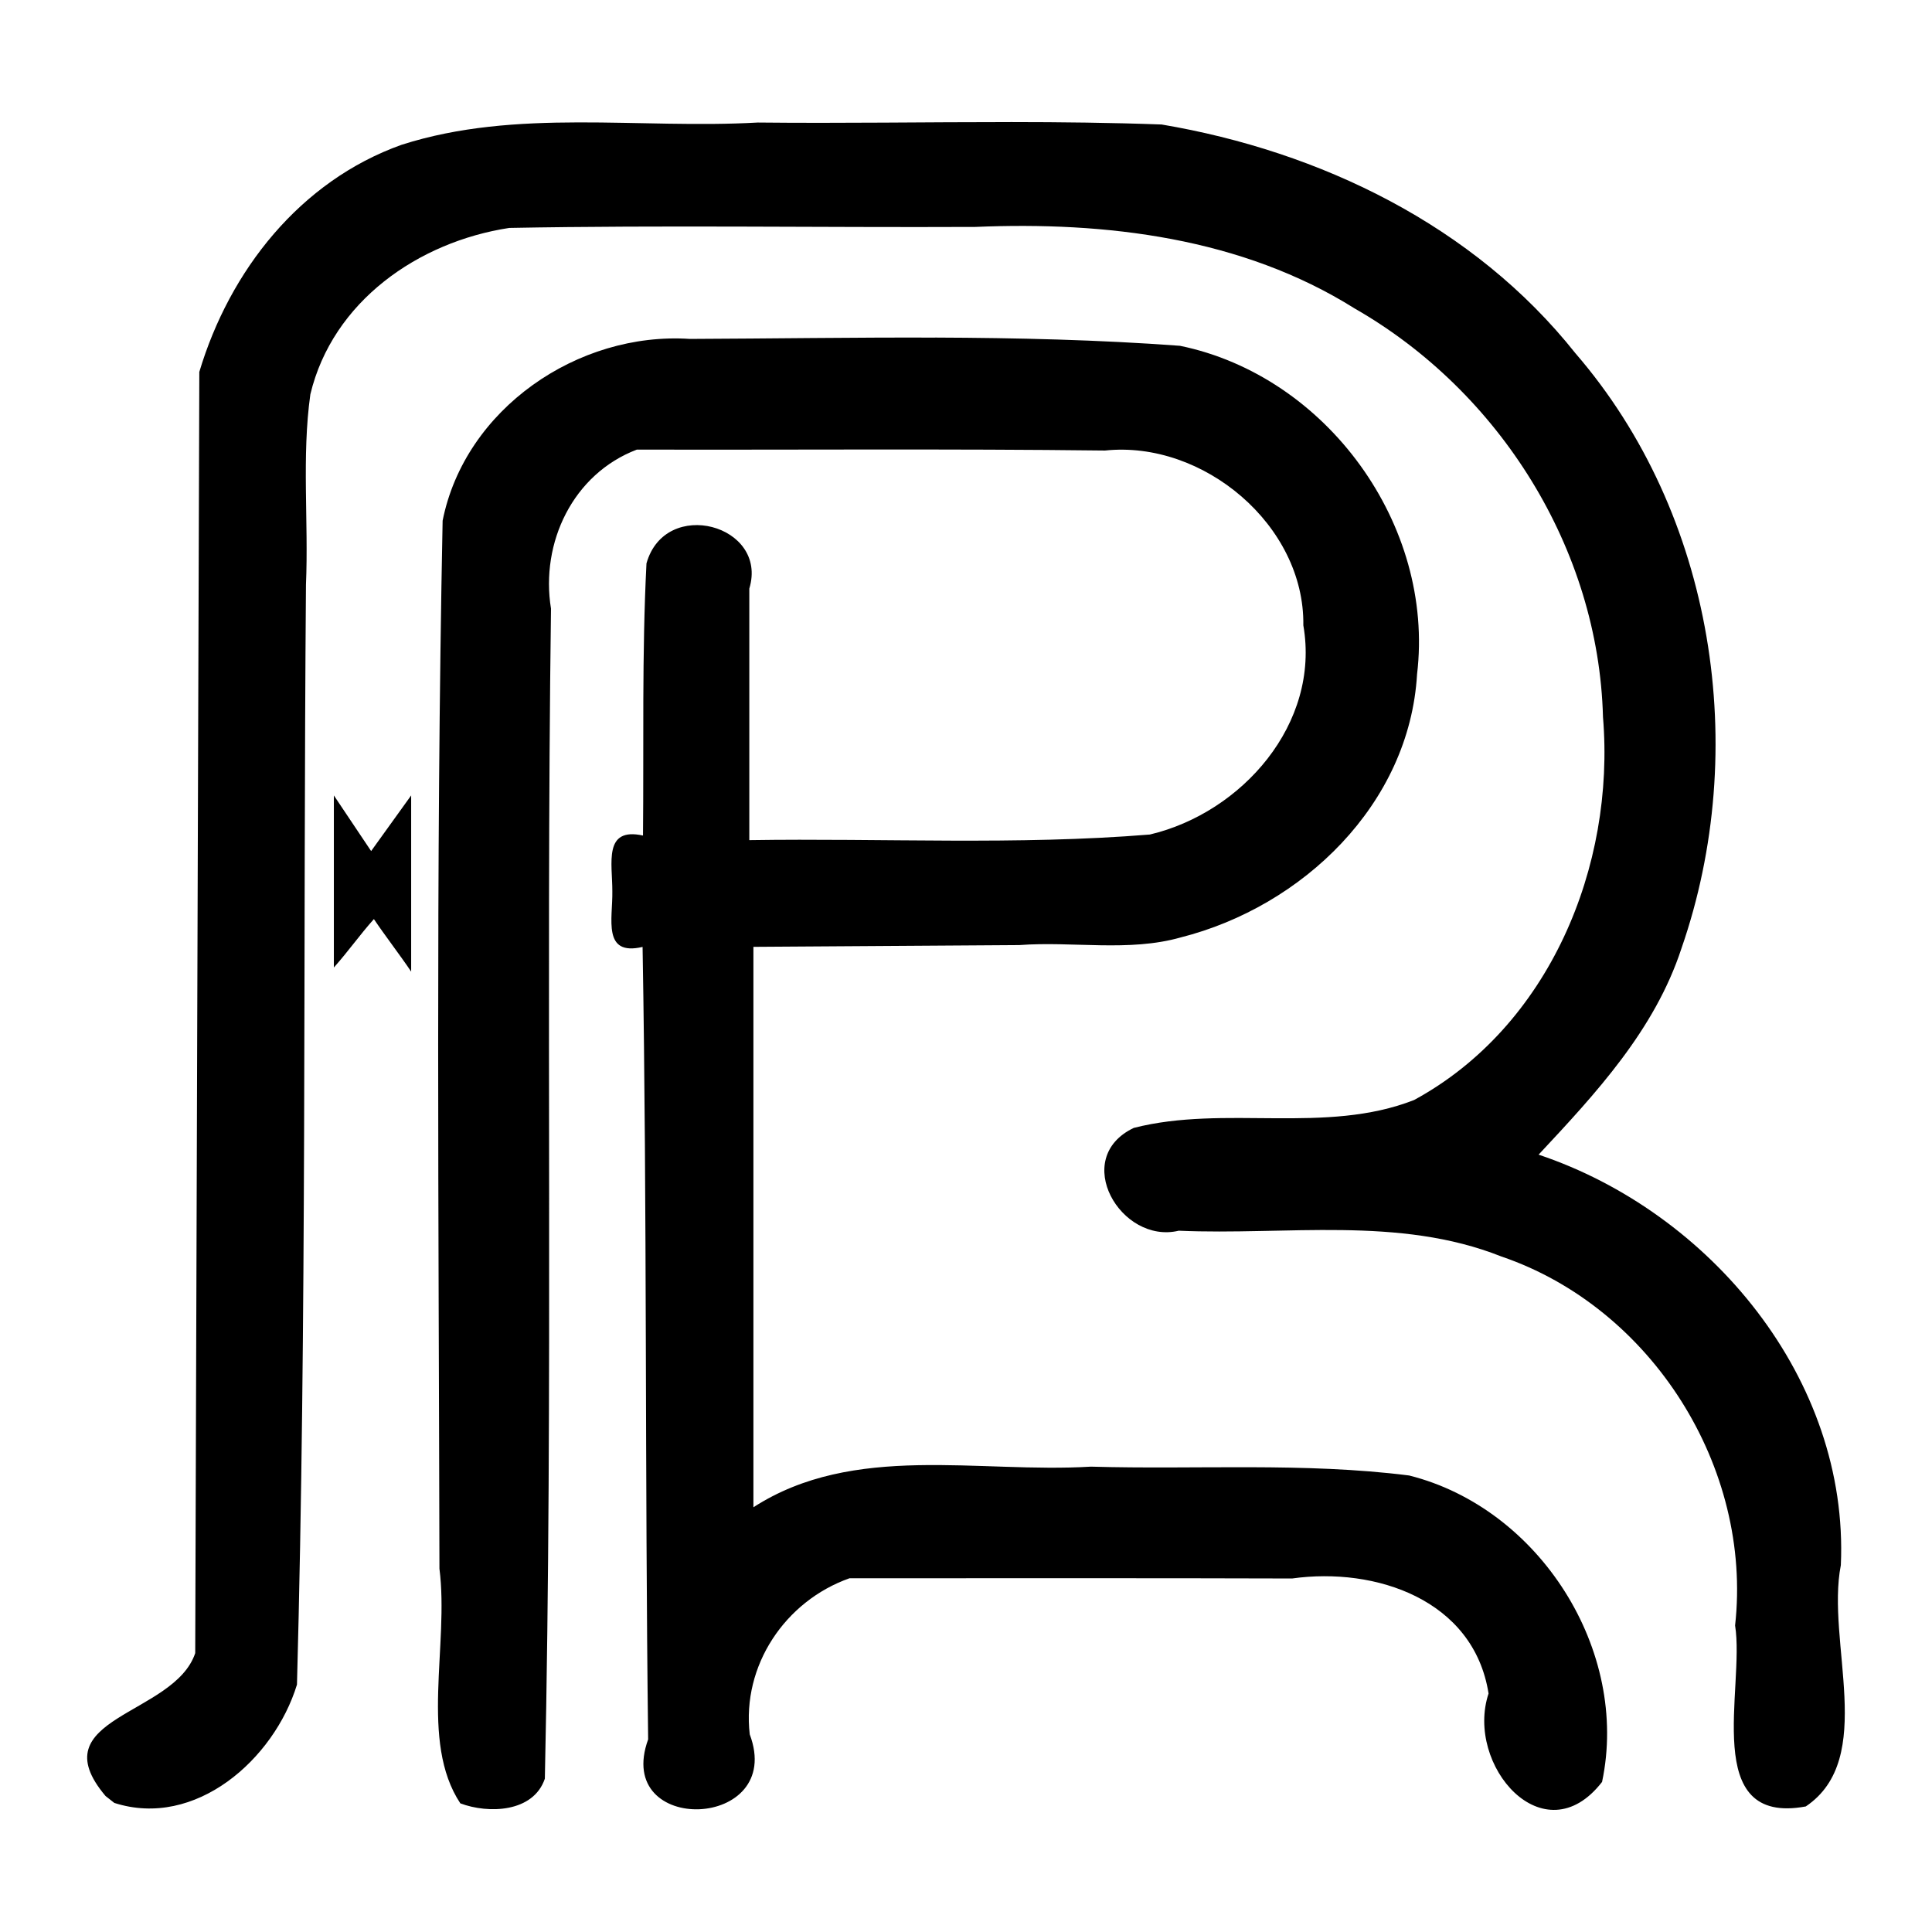 <?xml version="1.0" encoding="UTF-8" standalone="no"?>
<!-- Created with Inkscape (http://www.inkscape.org/) -->

<svg
   width="125mm"
   height="125mm"
   viewBox="0 0 125 125"
   version="1.1"
   id="svg4867"
   xml:space="preserve"
   inkscape:version="1.2.1 (9c6d41e410, 2022-07-14)"
   sodipodi:docname="logo.svg"
   xmlns:inkscape="http://www.inkscape.org/namespaces/inkscape"
   xmlns:sodipodi="http://sodipodi.sourceforge.net/DTD/sodipodi-0.dtd"
   xmlns="http://www.w3.org/2000/svg"
   xmlns:svg="http://www.w3.org/2000/svg"><sodipodi:namedview
     id="namedview4869"
     pagecolor="#ffffff"
     bordercolor="#000000"
     borderopacity="0.25"
     inkscape:showpageshadow="2"
     inkscape:pageopacity="0.0"
     inkscape:pagecheckerboard="0"
     inkscape:deskcolor="#d1d1d1"
     inkscape:document-units="mm"
     showgrid="false"
     inkscape:zoom="0.73940797"
     inkscape:cx="-66.945451"
     inkscape:cy="160.26335"
     inkscape:window-width="1920"
     inkscape:window-height="991"
     inkscape:window-x="-9"
     inkscape:window-y="-9"
     inkscape:window-maximized="1"
     inkscape:current-layer="layer1" /><defs
     id="defs4864" /><g
     inkscape:label="Layer 1"
     inkscape:groupmode="layer"
     id="layer1"
     transform="translate(-34.84,-66.435)"><path
       id="path5066"
       style="fill:#000000;stroke-width:0.265"
       d="m 100.211,74.334 c -5.447,-0.003 -10.903,0.086 -16.343,0.029 -7.664,0.435 -15.617,-0.938 -23.043,1.439 -6.572,2.344 -11.129,8.146 -13.089,14.695 -0.088,27.632 -0.176,55.264 -0.265,82.895 -1.358,4.065 -10.128,4.125 -5.802,9.245 l 0.566,0.446 c 5.235,1.687 10.336,-2.804 11.819,-7.655 0.642,-23.709 0.394,-47.444 0.582,-71.164 0.174,-4.091 -0.28,-8.293 0.284,-12.316 1.443,-6.022 6.991,-9.868 12.871,-10.766 10.032,-0.188 20.112,-0.019 30.159,-0.065 8.442,-0.358 17.239,0.696 24.53,5.273 9.388,5.371 15.789,15.56 16.073,26.438 0.802,9.663 -3.477,20.025 -12.22,24.777 -5.735,2.252 -12.242,0.294 -18.14,1.806 -4.108,1.963 -0.832,7.551 2.912,6.651 6.968,0.308 14.238,-0.97 20.868,1.666 9.735,3.311 16.266,13.659 15.127,23.877 0.65,4.033 -2.275,12.975 4.574,11.707 4.617,-3.109 1.292,-10.635 2.268,-15.612 0.54,-12.038 -8.456,-22.841 -19.555,-26.559 3.707,-3.968 7.513,-8.056 9.243,-13.345 4.466,-12.862 2.139,-28.096 -6.863,-38.508 -6.563,-8.264 -16.502,-13.062 -26.768,-14.798 -3.255,-0.12 -6.52,-0.155 -9.788,-0.157 z m -4.872,13.944 c -5.289,-0.019 -10.582,0.064 -15.864,0.085 -7.24,-0.479 -14.553,4.522 -15.997,11.76 -0.452,22.596 -0.249,45.203 -0.206,67.804 0.633,4.942 -1.301,11.182 1.352,15.185 1.81,0.682 4.725,0.598 5.468,-1.596 0.544,-25.227 0.062,-50.469 0.398,-75.701 -0.696,-4.275 1.426,-8.719 5.556,-10.291 10.095,0.025 20.191,-0.06 30.285,0.061 6.357,-0.674 12.928,4.835 12.835,11.31 1.107,6.363 -3.971,12.123 -9.929,13.534 -8.604,0.702 -17.279,0.23 -25.916,0.363 v -16.276 c 1.248,-4.121 -5.439,-5.946 -6.654,-1.629 -0.3,5.863 -0.168,11.739 -0.225,17.608 -2.581,-0.566 -1.977,1.8 -1.984,3.604 0.034,1.77 -0.667,4.217 1.957,3.602 0.295,17.089 0.147,34.182 0.36,51.272 -2.278,6.28 8.907,5.884 6.573,-0.327 -0.515,-4.457 2.294,-8.626 6.456,-10.098 9.545,0.008 19.091,-0.018 28.636,0.015 5.396,-0.756 11.752,1.371 12.71,7.442 -1.538,4.631 3.581,10.574 7.343,5.721 1.8,-8.5 -4.044,-17.711 -12.48,-19.827 -6.81,-0.861 -13.736,-0.374 -20.595,-0.572 -7.258,0.442 -15.332,-1.566 -21.832,2.628 v -36.259 c 5.732,-0.038 11.463,-0.076 17.195,-0.114 3.467,-0.26 7.095,0.457 10.449,-0.495 7.891,-1.996 14.801,-8.622 15.294,-17.028 1.153,-9.66 -5.846,-19.302 -15.341,-21.251 -5.269,-0.39 -10.555,-0.512 -15.845,-0.532 z M 56.441,117.899 v 11.134 c 0.954,-1.073 1.635,-2.061 2.59,-3.134 0.656,0.984 1.755,2.416 2.411,3.4 v -11.4 l -2.59,3.6 z" /></g></svg>
